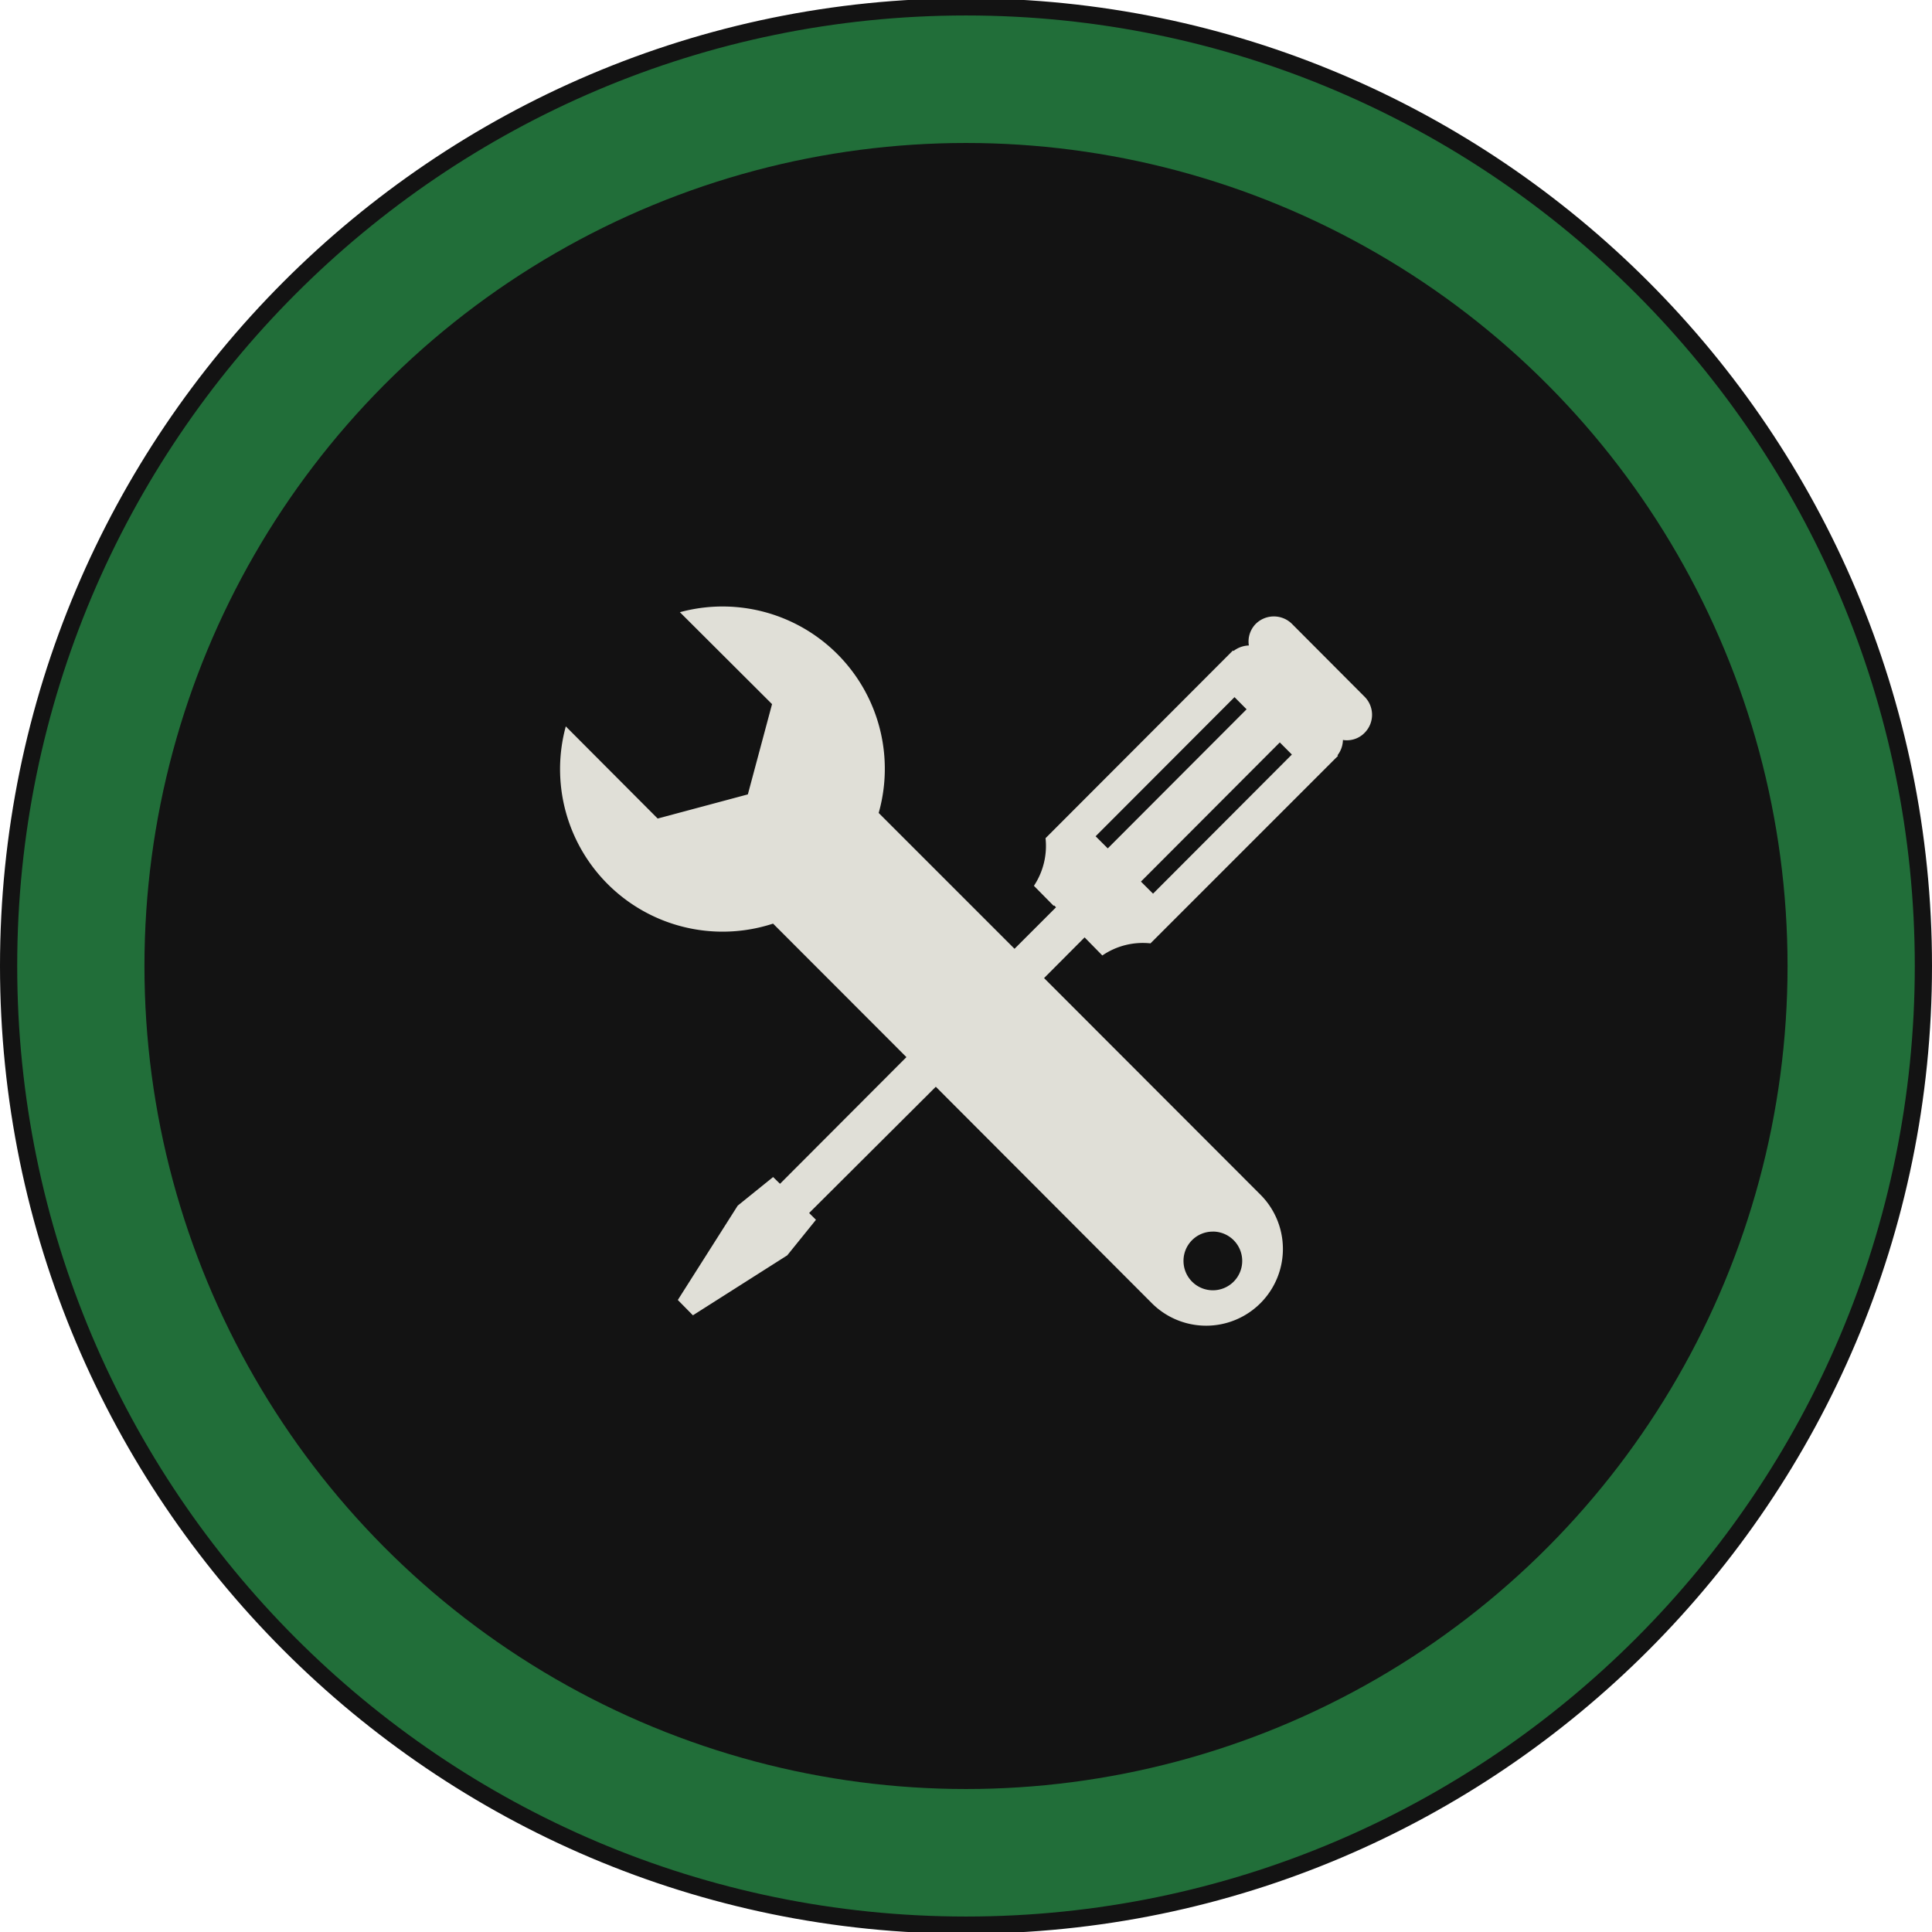 <svg id="Layer_1" data-name="Layer 1" xmlns="http://www.w3.org/2000/svg" viewBox="0 0 512 512"><title>tools-flat</title><path d="M256,510.18C116.1,510.18,2.28,396.16,2.28,256S116.1,1.82,256,1.82,509.72,115.84,509.72,256,395.9,510.18,256,510.18Z" fill="#216e39" stroke="#131313" stroke-miterlimit="10" stroke-width="4.56"/><ellipse cx="256" cy="256" rx="217.72" ry="218.11" fill="#131313"/><path d="M361.57,184.58l-19.16-19.22a6.82,6.82,0,0,0-9.65,0,6.68,6.68,0,0,0-1.8,5.7,7,7,0,0,0-4.08,1.47l-.13-.15-49.67,49.75A19.1,19.1,0,0,1,274,234.75l5.23,5.31.12-.13.51.51-11,11-36-36a43,43,0,0,0-52.68-53.2L204.6,186.6l-6.41,23.92-23.9,6.4-24.35-24.42a43.07,43.07,0,0,0,54.93,52.27l.12.12,35.22,35.26-33.5,33.57-1.83-1.79-9.38,7.58-15.87,25,4,4.06,25-15.89,7.61-9.42-1.81-1.8L248,288l57.28,57.39A20.34,20.34,0,0,0,334,316.57L276.69,259.2l10.74-10.78,4.7,4.79A19,19,0,0,1,304.89,250l49-49,.7-.68-.15-.15a6.8,6.8,0,0,0,1.45-4.07,6.56,6.56,0,0,0,5.68-1.83A6.78,6.78,0,0,0,361.57,184.58Zm-40.19,141.8a7.78,7.78,0,1,1-7.74,7.78A7.74,7.74,0,0,1,321.38,326.39ZM293.57,224.83l-3.22-3.21,36.81-36.87,3.2,3.22Zm12,12-3.21-3.2,36.8-36.88,3.2,3.21Z" fill="#e0dfd7"/></svg>
